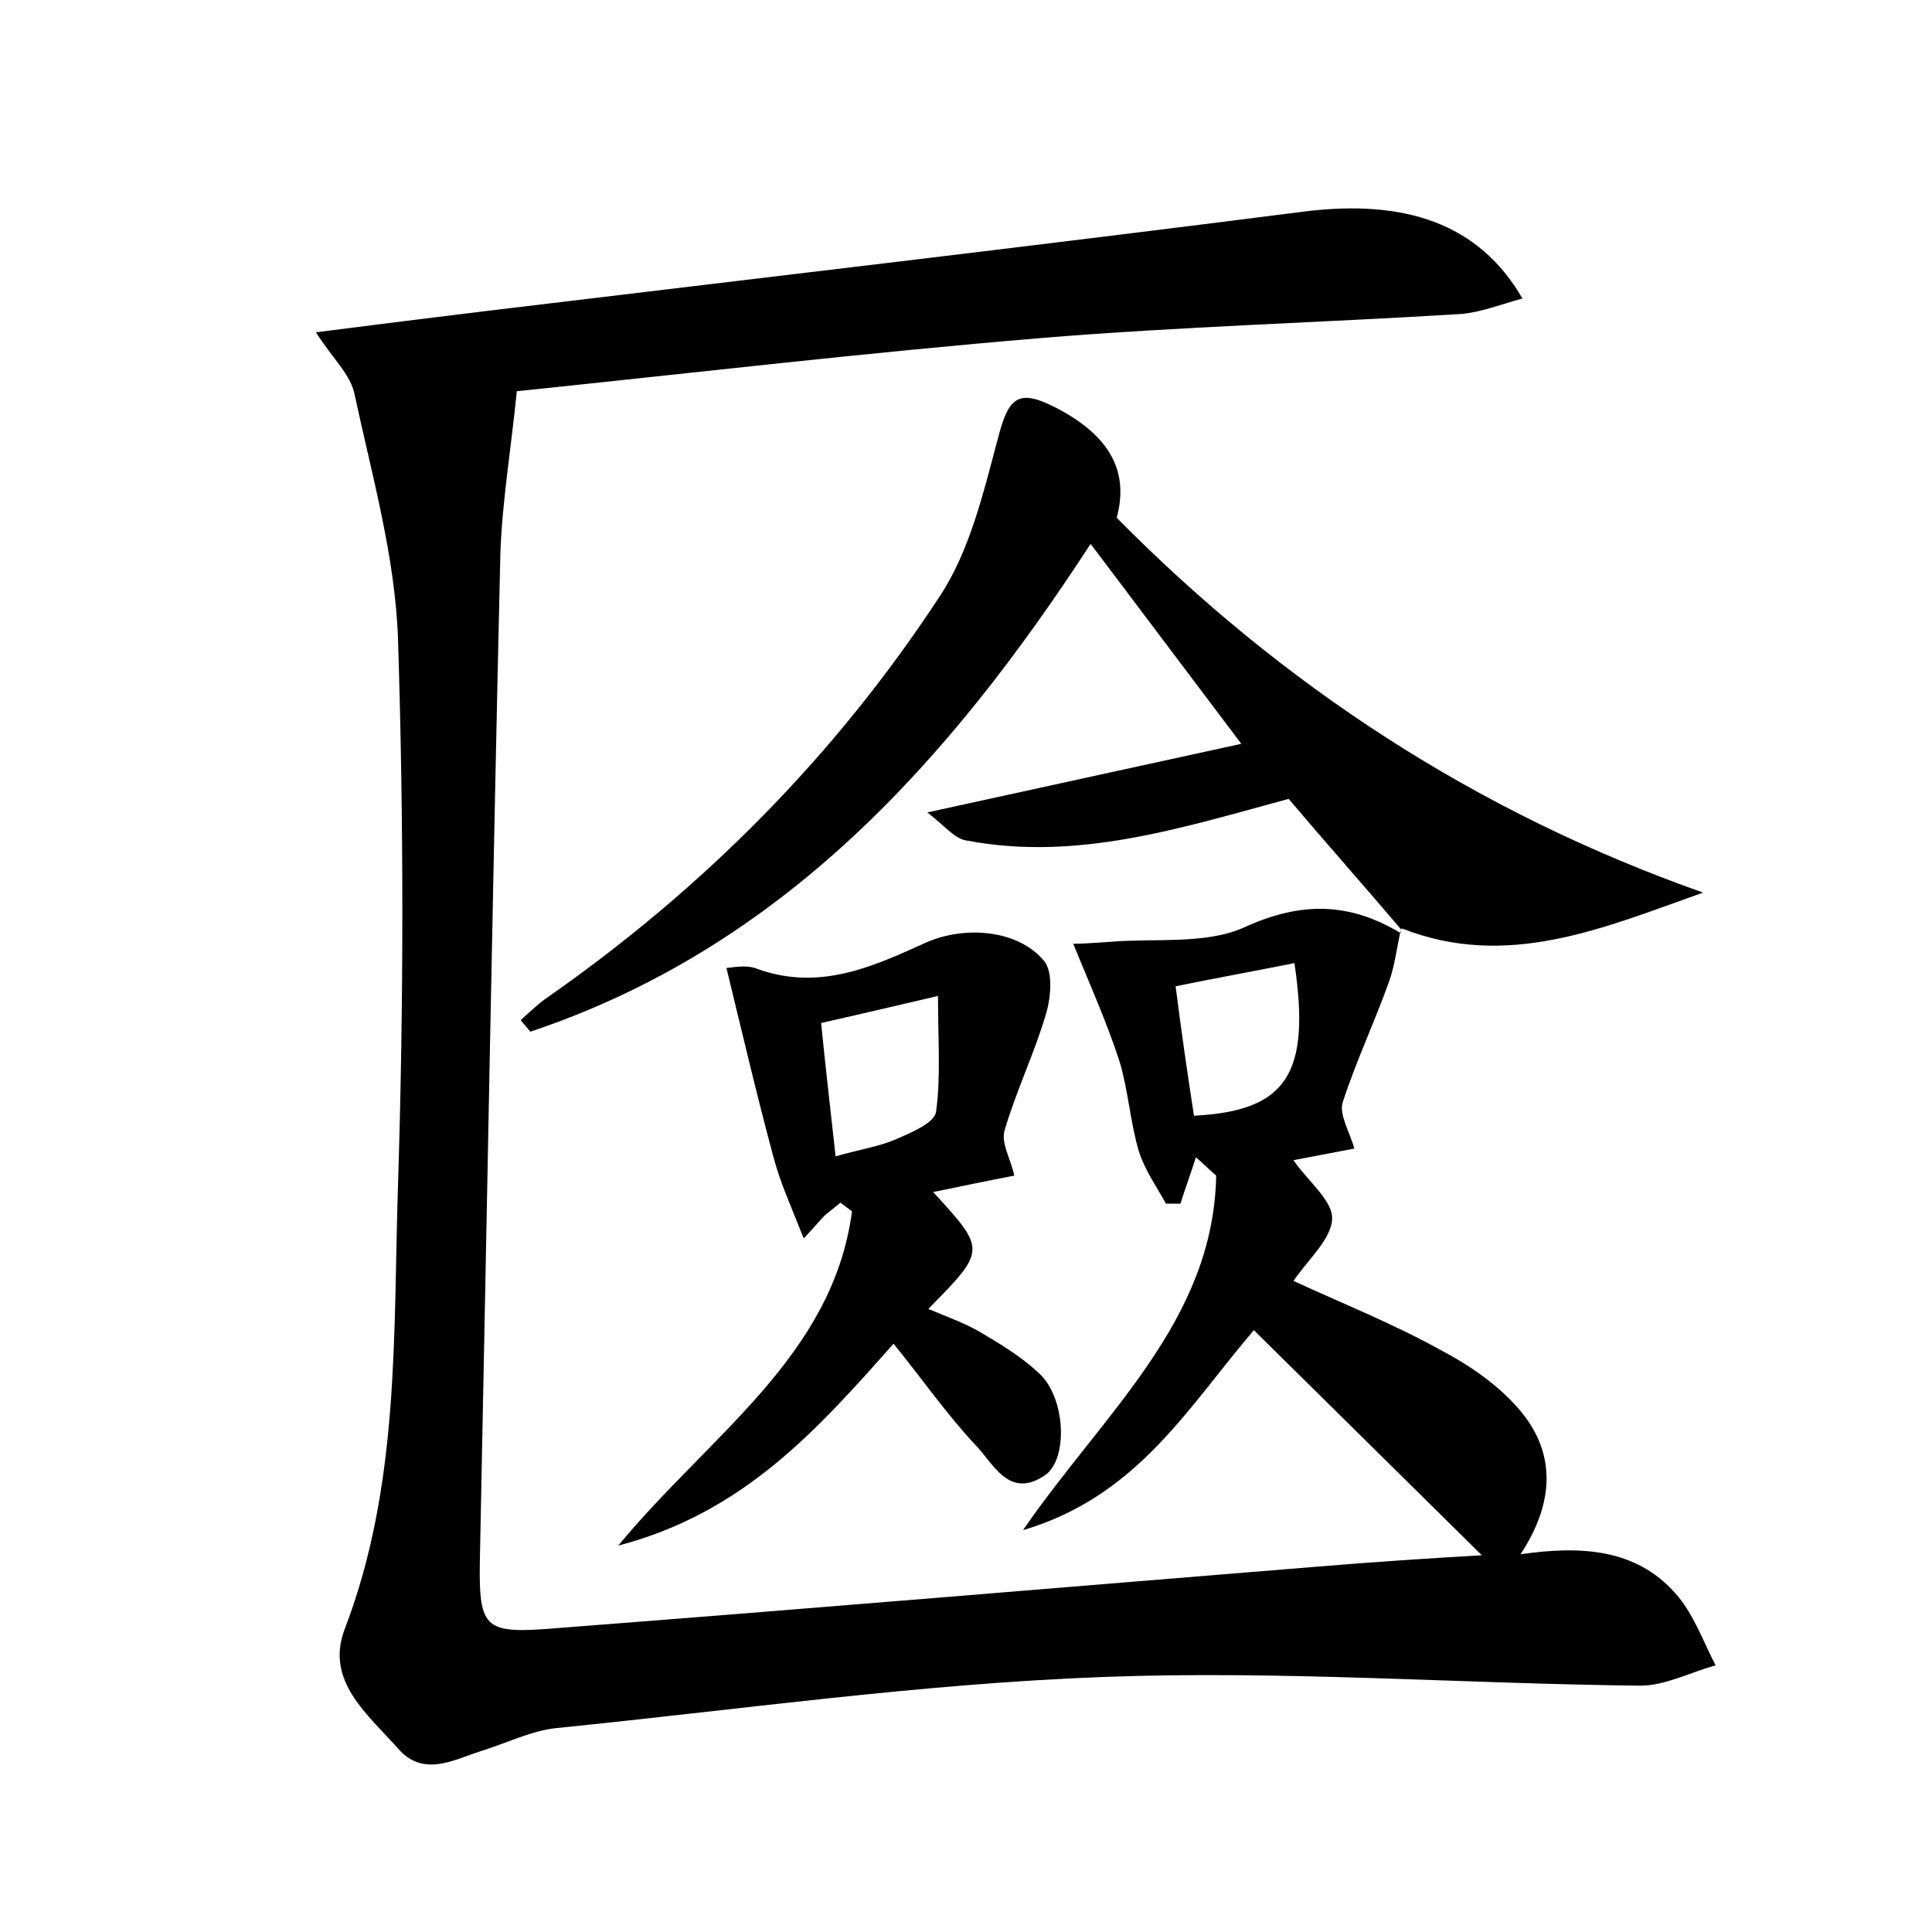 <?xml version="1.0" encoding="utf-8"?>
<!-- Generator: Adobe Illustrator 22.0.0, SVG Export Plug-In . SVG Version: 6.00 Build 0)  -->
<svg version="1.1" id="图层_1" xmlns="http://www.w3.org/2000/svg" xmlns:xlink="http://www.w3.org/1999/xlink" x="0px" y="0px"
	 viewBox="0 0 200 200" style="enable-background:new 0 0 200 200;" xml:space="preserve">
<style type="text/css">
	.st0{fill:#FFFFFF;}
</style>
<g>
	
	<path d="M145,96.3c-0.4,1.8-0.6,3.6-1.2,5.3c-1.5,4.2-3.4,8.2-4.8,12.5c-0.4,1.3,0.7,3,1.2,4.8c-2.1,0.4-4.2,0.8-6.3,1.2
		c1.5,2.2,4.1,4.2,4,6.1c-0.1,2.1-2.5,4.2-4,6.4c5.2,2.4,10.5,4.5,15.5,7.3c3.2,1.7,6.4,4,8.5,6.8c3.2,4.3,2.8,9.2-0.5,14.2
		c6.2-0.9,11.9-0.6,16,4c1.9,2.1,2.9,5,4.2,7.5c-2.6,0.7-5.2,2.1-7.8,2.1c-18.5-0.2-37.1-1.6-55.6-0.9c-18.9,0.7-37.8,3.4-56.7,5.3
		c-2.6,0.3-5.2,1.6-7.8,2.4c-2.8,0.9-5.9,2.7-8.5-0.3c-3.1-3.5-7.6-7-5.5-12.4c5.7-14.9,5-30.5,5.5-45.9c0.6-18.9,0.6-37.8,0-56.6
		c-0.3-8.5-2.7-16.9-4.5-25.3c-0.4-2-2.2-3.6-4-6.4c6.2-0.8,11.9-1.5,17.6-2.2c28.2-3.4,56.5-6.7,84.7-10.3
		c10.4-1.3,18.1,1.2,22.6,9c-2.2,0.6-4.2,1.4-6.3,1.6c-14.5,0.9-29.1,1.3-43.6,2.5c-18,1.5-35.9,3.6-54.2,5.5
		c-0.6,6-1.5,11.3-1.7,16.7c-0.8,34.4-1.4,68.8-2.1,103.1c-0.2,8.6,0.1,8.9,8.5,8.2c26-2,52-4.2,77.9-6.3c6-0.5,12-0.9,17.3-1.2
		c-7.7-7.6-15.5-15.3-23.6-23.3c-6.7,7.8-12,17.2-23.9,20.7c8.4-12.2,19.7-21.6,20-36.7c-0.7-0.6-1.4-1.3-2.1-1.9
		c-0.5,1.6-1.1,3.2-1.6,4.8c-0.5,0-1,0-1.5,0c-1-1.8-2.2-3.5-2.8-5.4c-0.9-3-1.1-6.3-2-9.3c-1.3-4-3-7.8-4.8-12.2
		c0.9,0,2.3-0.1,3.8-0.2c4.7-0.4,9.9,0.3,13.9-1.5c5.9-2.7,10.9-2.6,16.2,0.6L145,96.3z M123.6,115.5c9.6-0.5,12.1-4.3,10.4-15.8
		c-4,0.8-7.9,1.5-12.3,2.4C122.3,106.8,122.9,111,123.6,115.5z"/>
	<path d="M145.2,96.4c-3.9-4.6-7.9-9.1-11.8-13.7c-11.1,3-21.9,6.5-33.4,4.3c-1.2-0.2-2.2-1.5-4-2.9c11.5-2.5,21.9-4.8,32.5-7.1
		c-4.9-6.5-10.1-13.4-15.6-20.7c-14.7,22.6-32,41.8-58,50.5c-0.3-0.4-0.7-0.8-1-1.2c0.9-0.8,1.7-1.6,2.7-2.3
		c16.2-11.3,29.9-25.1,40.7-41.6c3.1-4.7,4.5-10.7,6-16.3c1.1-4.3,2.1-5.2,6-3.2c5.6,2.9,7.6,6.6,6.3,11.4
		c17.2,17.4,37.2,30.5,60.7,38.8c-10.4,3.7-20.3,8-31.2,3.7C145,96.3,145.2,96.4,145.2,96.4z"/>
	<path d="M75.2,100.2c0.5,0,2-0.4,3.2,0.1c6.4,2.3,11.9-0.2,17.4-2.7c4-1.8,9.6-1.4,12.3,1.9c0.9,1.1,0.7,3.7,0.2,5.4
		c-1.2,4.1-3.1,8-4.3,12.1c-0.4,1.3,0.6,2.9,1,4.7c-2.6,0.5-5.5,1.1-8.4,1.7c5.5,6,5.5,6-0.5,12.1c1.9,0.8,3.6,1.4,5.2,2.3
		c2.2,1.3,4.4,2.6,6.3,4.4c2.7,2.5,3,8.8,0.6,10.5c-3.8,2.6-5.4-1.3-7.3-3.2c-2.9-3.1-5.4-6.7-8.4-10.4
		c-7.9,8.9-15.5,17.5-28.5,20.9c9.5-11.5,22.2-19.6,24.2-34.6c-0.4-0.3-0.8-0.6-1.2-0.9c-0.5,0.4-1.1,0.9-1.6,1.3
		c-0.4,0.4-0.8,0.9-2.2,2.4c-1.3-3.3-2.4-5.7-3.1-8.3C78.4,113.6,76.9,107.2,75.2,100.2z M97.1,103.1c-4.3,1-8.1,1.9-12.1,2.8
		c0.5,5,1,9.2,1.5,13.8c2.5-0.7,4.4-1,6.1-1.7c1.6-0.7,4.1-1.7,4.3-2.9C97.4,111.5,97.1,107.7,97.1,103.1z"/>
	
	
</g>
</svg>
